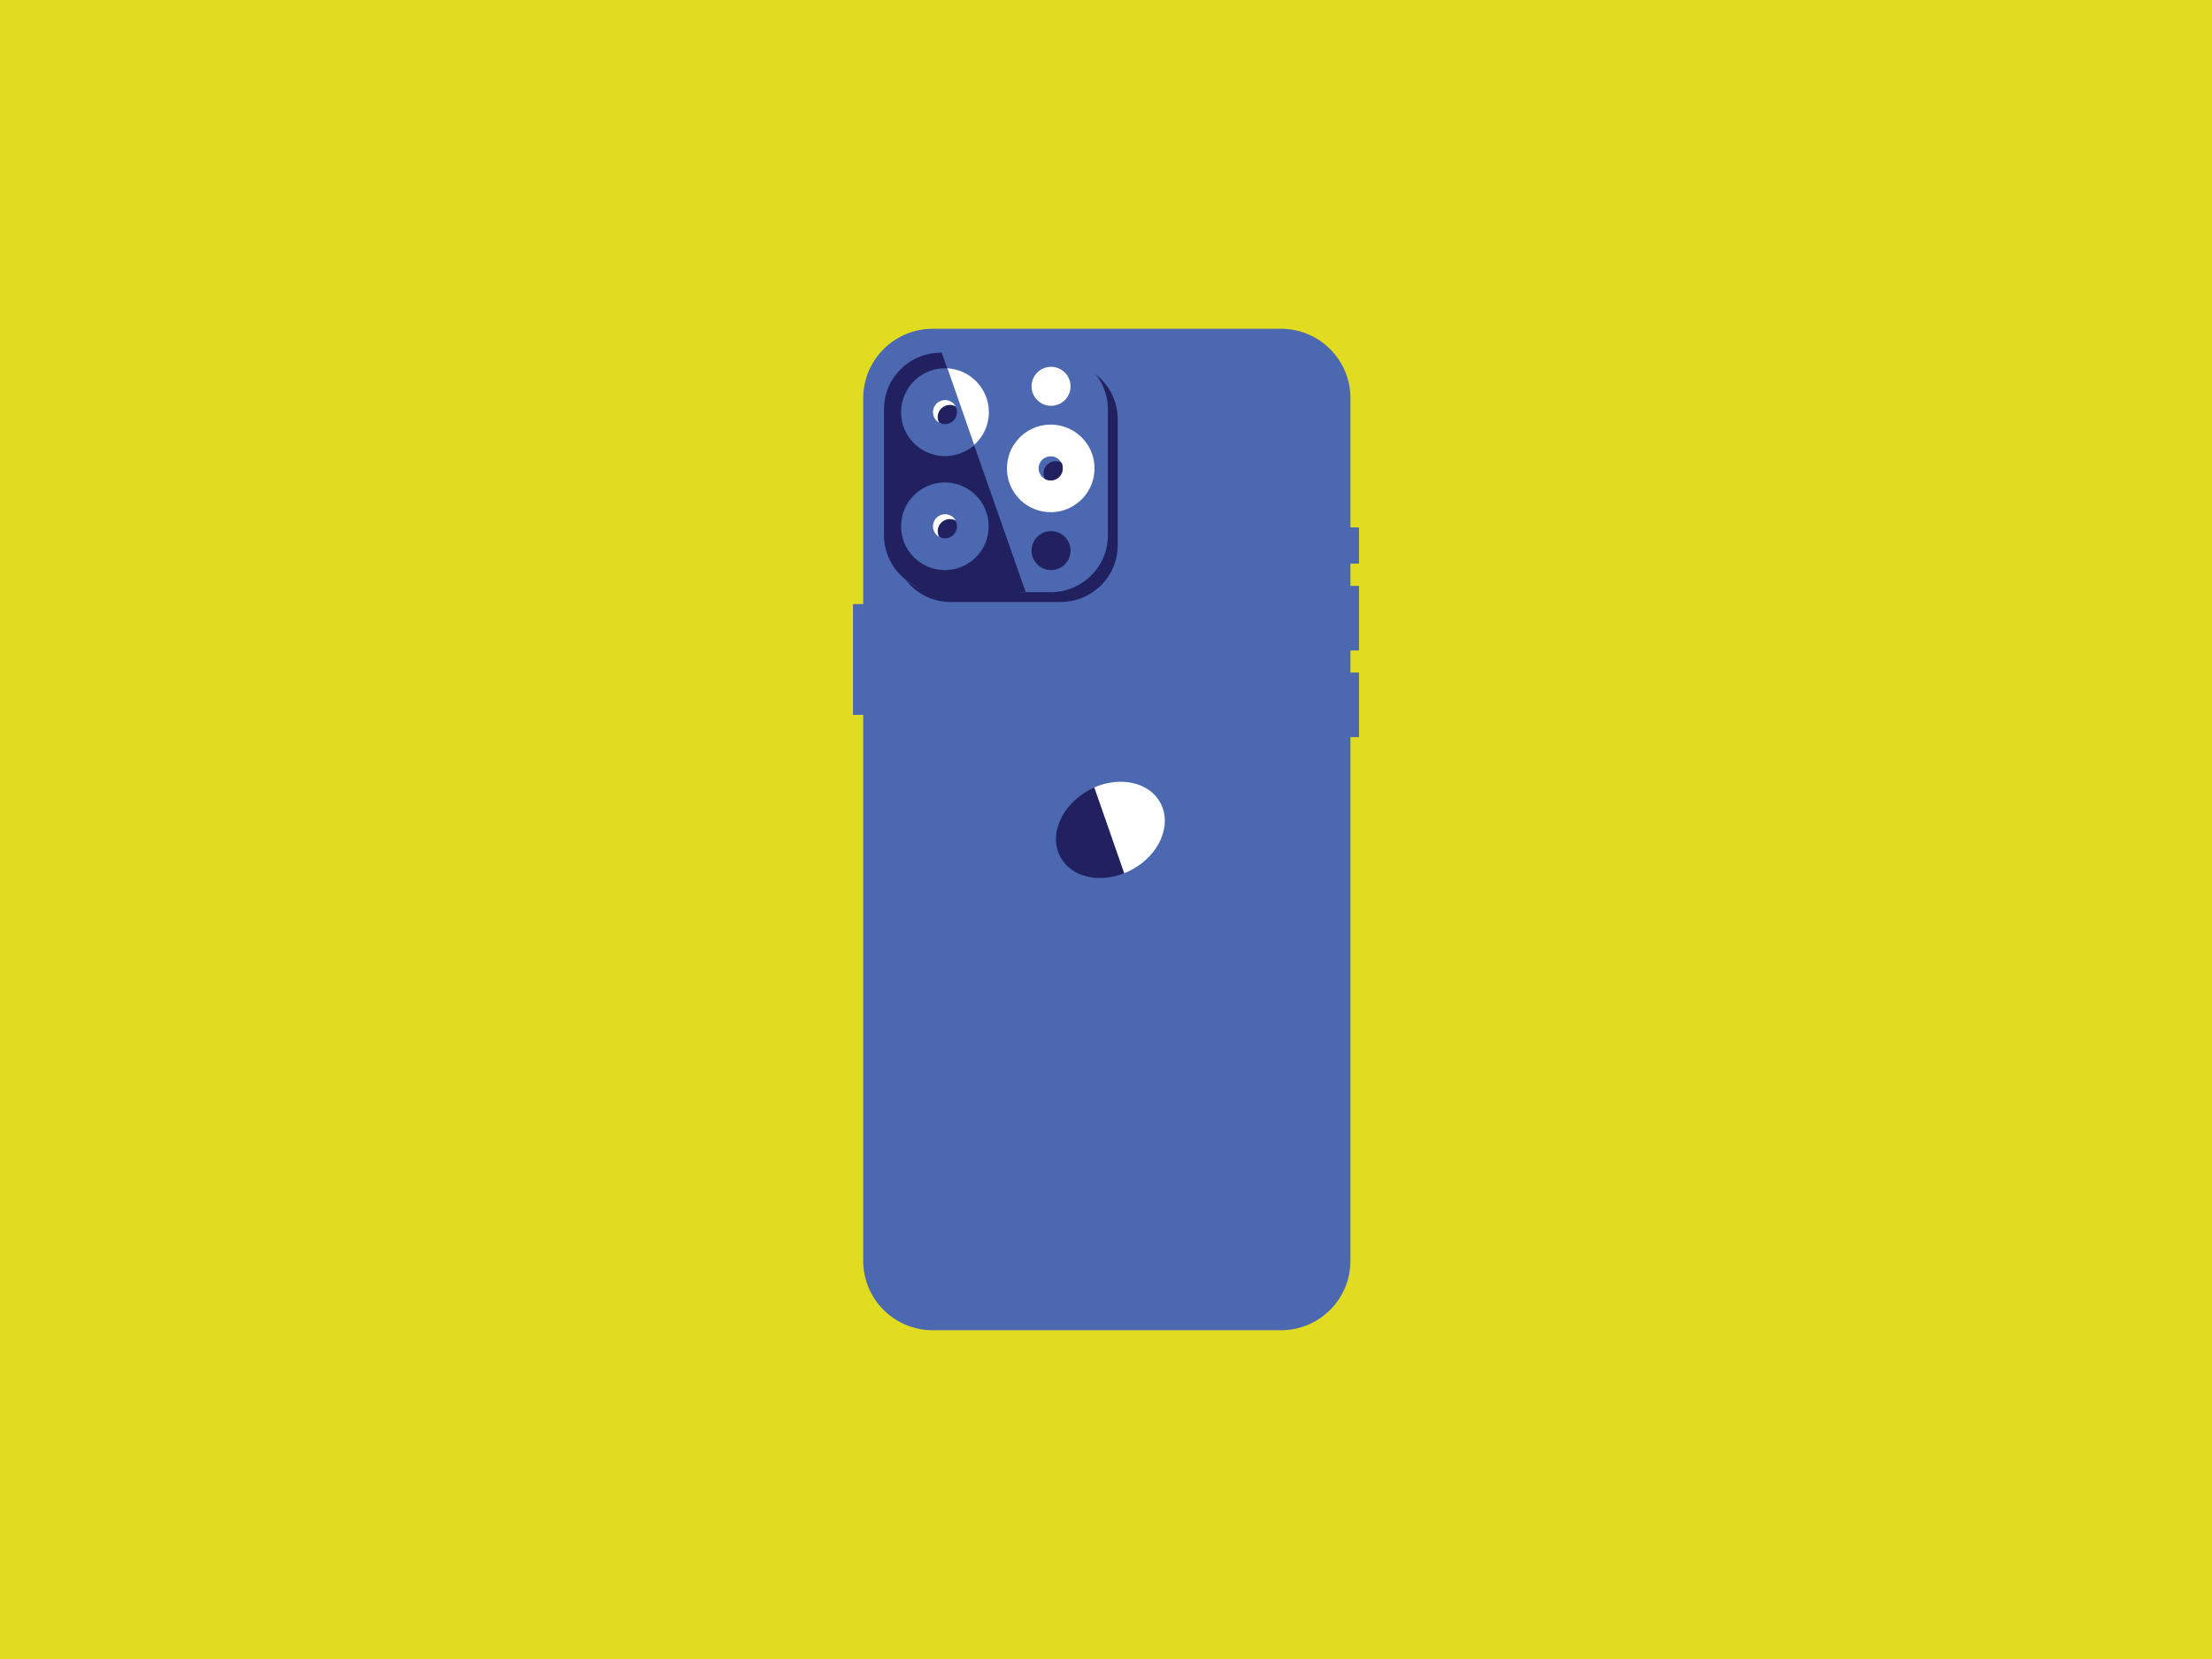 <?xml version="1.0" encoding="UTF-8"?>
<svg id="Layer_1" data-name="Layer 1" xmlns="http://www.w3.org/2000/svg" viewBox="0 0 1728 1296">
  <defs>
    <style>
      .cls-1 {
        fill: #4b68b1;
      }

      .cls-1, .cls-2, .cls-3, .cls-4 {
        stroke-width: 0px;
      }

      .cls-2 {
        fill: #222160;
      }

      .cls-3 {
        fill: #e2dc21;
      }

      .cls-4 {
        fill: #fff;
      }
    </style>
  </defs>
  <rect class="cls-3" width="1728" height="1296"/>
  <g>
    <path class="cls-1" d="M728.56,256.84h272.18c30.02,0,54.23,24.36,54.23,54.23v673.86c0,30.02-24.36,54.23-54.23,54.23h-272.18c-30.02,0-54.23-24.36-54.23-54.23V311.07c0-29.87,24.36-54.23,54.23-54.23Z"/>
    <path class="cls-2" d="M873.14,327.46v98.46c0,24.51-19.87,44.23-44.37,44.37h-86.14c-24.51,0-44.23-19.87-44.23-44.37v-98.46c0-24.51,19.87-44.23,44.23-44.23h86.28c24.36,0,44.23,19.72,44.23,44.23h0Z"/>
    <path class="cls-1" d="M865.45,319.77v98.46c0,24.51-19.87,44.23-44.37,44.37h-86.14c-24.51,0-44.23-19.87-44.23-44.37v-98.46c0-24.51,19.87-44.23,44.23-44.23h86.14c24.51-.15,44.37,19.72,44.37,44.23Z"/>
    <path class="cls-2" d="M801.21,462.46l-63.37,4.35c-8.41,0-19.14-6.67-25.81-10.73-12.76-7.83-21.46-21.9-21.46-37.99v-98.32c0-24.51,19.87-44.23,44.23-44.23h.87l65.54,186.92Z"/>
    <g>
      <path class="cls-1" d="M666.35,471.89h25.23v86.57h-25.23v-86.57Z"/>
      <path class="cls-1" d="M1036.42,525.4h25.23v50.46h-25.23v-50.46Z"/>
      <path class="cls-1" d="M1036.42,457.68h25.23v50.46h-25.23v-50.46Z"/>
      <path class="cls-1" d="M1036.42,412h25.23v28.28h-25.23v-28.28Z"/>
      <circle class="cls-1" cx="738.13" cy="411.13" r="34.22"/>
    </g>
    <path class="cls-4" d="M746.11,411.13c0,5.22-2.76,7.98-7.98,7.98-1.45,0-2.76,1.16-3.92.58-3.19-1.45-5.37-4.79-5.37-8.56,0-5.22,4.21-9.43,9.43-9.43,3.48,0,6.67,1.89,8.27,4.93.73,1.45-.44,3.05-.44,4.5Z"/>
    <path class="cls-2" d="M747.56,411.13c0,5.22-4.21,9.43-9.43,9.43-1.6,0-3.05-.44-4.5-1.16-2.47-4.64-.73-10.3,3.92-12.76,1.31-.73,2.9-1.16,4.5-1.16s3.05.44,4.5,1.16c.73,1.45,1.02,3.05,1.02,4.5Z"/>
    <circle class="cls-4" cx="820.79" cy="365.89" r="34.22" transform="translate(328.15 1117.47) rotate(-80.78)"/>
    <path class="cls-1" d="M830.21,365.89c0,5.22-4.21,9.43-9.43,9.43s-9.43-4.21-9.43-9.43,4.21-9.43,9.43-9.43c3.48,0,6.67,1.89,8.27,4.93.87,1.31,1.16,2.9,1.16,4.5Z"/>
    <path class="cls-2" d="M830.21,365.89c0,5.22-4.21,9.43-9.43,9.43-1.6,0-3.05-.44-4.5-1.16-2.47-4.64-.73-10.3,3.92-12.76,1.31-.73,2.9-1.16,4.5-1.16s3.05.44,4.5,1.16c.73,1.31,1.02,2.9,1.02,4.5Z"/>
    <circle class="cls-4" cx="821.08" cy="301.79" r="15.23"/>
    <circle class="cls-2" cx="821.08" cy="430.12" r="15.23"/>
    <path class="cls-4" d="M884.16,679.39c-1.89,1.02-3.92,2.03-5.95,2.76-1.6.58-3.34-3.19-4.93-2.61-17.98,5.37-33.06,4.21-40.75-10.15-9.28-17.11-3.48-36.11,18.13-47.85,1.31-.73,2.76-5.8,4.06-6.38,20.59-8.99,43.21-4.06,51.77,12.04,9.28,17.26-.73,40.6-22.33,52.2h0Z"/>
    <path class="cls-2" d="M878.21,682.15c-20.16,7.98-41.62,2.9-49.88-12.76-9.28-17.11.87-40.46,22.48-52.2,1.31-.73,2.76-1.45,4.06-2.03l23.35,66.99Z"/>
    <path class="cls-4" d="M772.5,321.95c0,10.3-4.5,19.58-11.75,25.81-6.09,5.22-13.92,5.51-22.48,5.51-19,0-31.32-12.47-31.32-31.32s12.47-32.77,31.32-32.77c.58,0,1.31-1.45,1.89-1.45,18.13,1.02,32.34,16.1,32.34,34.22Z"/>
    <path class="cls-1" d="M761.04,347.61c-14.07,12.62-35.82,11.31-48.43-2.76-12.62-14.07-11.31-35.82,2.76-48.43,6.24-5.66,14.36-8.7,22.91-8.7h1.89l20.88,59.89Z"/>
    <path class="cls-4" d="M746.11,321.95c0,5.22-2.76,7.98-7.98,7.98-1.31,0-2.47,1.16-3.63.73-3.34-1.45-5.66-4.79-5.66-8.7,0-5.22,4.21-9.43,9.43-9.43,3.48,0,6.67,1.89,8.27,4.93.73,1.45-.44,3.05-.44,4.5Z"/>
    <path class="cls-2" d="M747.56,321.95c0,5.22-4.21,9.43-9.43,9.43-1.6,0-3.05-.44-4.5-1.16-2.47-4.64-.73-10.3,3.92-12.76,1.31-.73,2.9-1.16,4.5-1.16s3.05.44,4.5,1.16c.73,1.45,1.02,3.05,1.02,4.5Z"/>
  </g>
</svg>